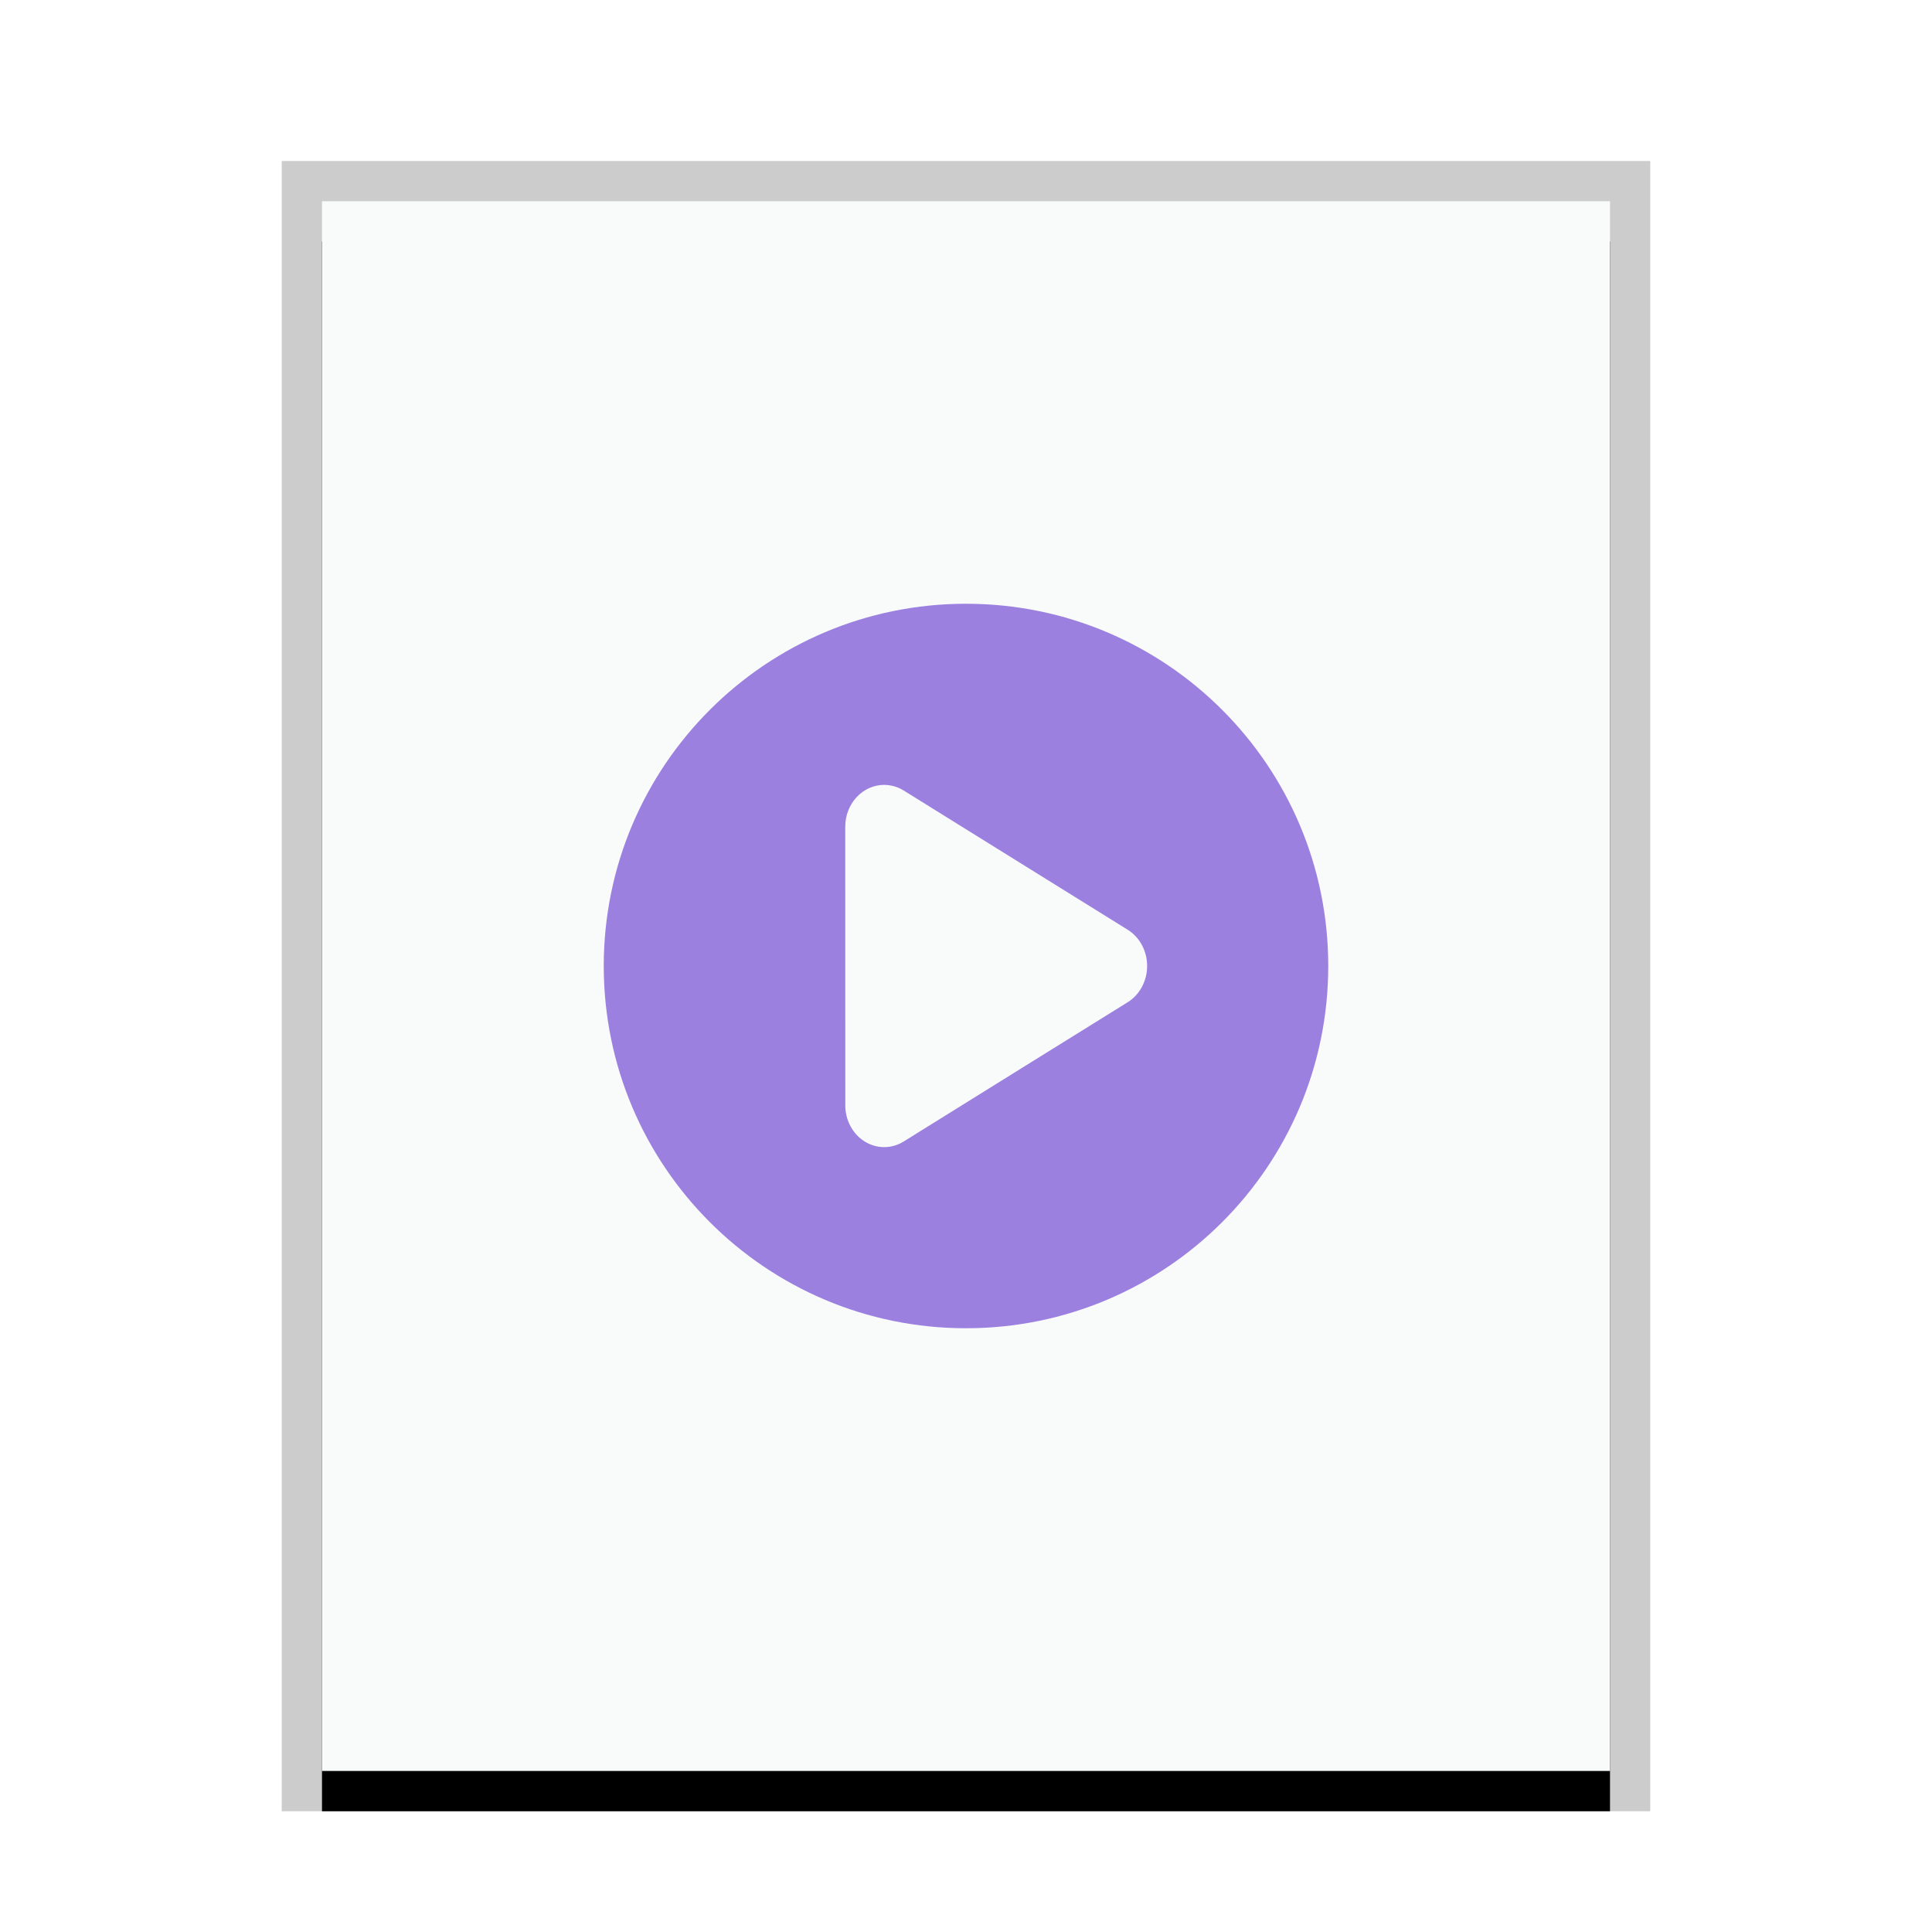 <svg xmlns="http://www.w3.org/2000/svg" xmlns:xlink="http://www.w3.org/1999/xlink" width="48" height="48" viewBox="0 0 48 48">
  <defs>
    <rect id="x-content-video-bluray-b" width="32" height="39" x="1" y="1"/>
    <filter id="x-content-video-bluray-a" width="112.5%" height="110.3%" x="-6.2%" y="-2.6%" filterUnits="objectBoundingBox">
      <feOffset dy="1" in="SourceAlpha" result="shadowOffsetOuter1"/>
      <feGaussianBlur in="shadowOffsetOuter1" result="shadowBlurOuter1" stdDeviation=".5"/>
      <feColorMatrix in="shadowBlurOuter1" values="0 0 0 0 0   0 0 0 0 0   0 0 0 0 0  0 0 0 0.2 0"/>
    </filter>
  </defs>
  <g fill="none" fill-rule="evenodd">
    <g transform="translate(7 4)">
      <use fill="#000" filter="url(#x-content-video-bluray-a)" xlink:href="#x-content-video-bluray-b"/>
      <use fill="#F9FBFB" xlink:href="#x-content-video-bluray-b"/>
      <path fill="#000" fill-opacity=".2" fill-rule="nonzero" d="M34,0 L0,0 L0,41 L34,41 L34,0 Z M33,1 L33,40 L1,40 L1,1 L33,1 Z"/>
    </g>
    <path fill="#9C80E0" d="M24,15 C28.971,15 33,19.029 33,24 C33,28.971 28.971,33 24,33 C19.029,33 15,28.971 15,24 C15,19.029 19.029,15 24,15 Z M21.989,19.5 C21.729,19.494 21.478,19.6 21.292,19.795 C21.105,19.991 21,20.259 21,20.539 L21.001,27.459 C21,27.831 21.184,28.174 21.483,28.36 C21.782,28.546 22.15,28.547 22.45,28.361 L25.233,26.63 L28.017,24.9 C28.316,24.714 28.5,24.371 28.5,23.999 C28.5,23.628 28.316,23.284 28.017,23.099 L25.233,21.369 L22.45,19.639 C22.366,19.587 22.275,19.549 22.18,19.526 C22.118,19.511 22.054,19.502 21.989,19.5 Z"/>
  </g>
</svg>
